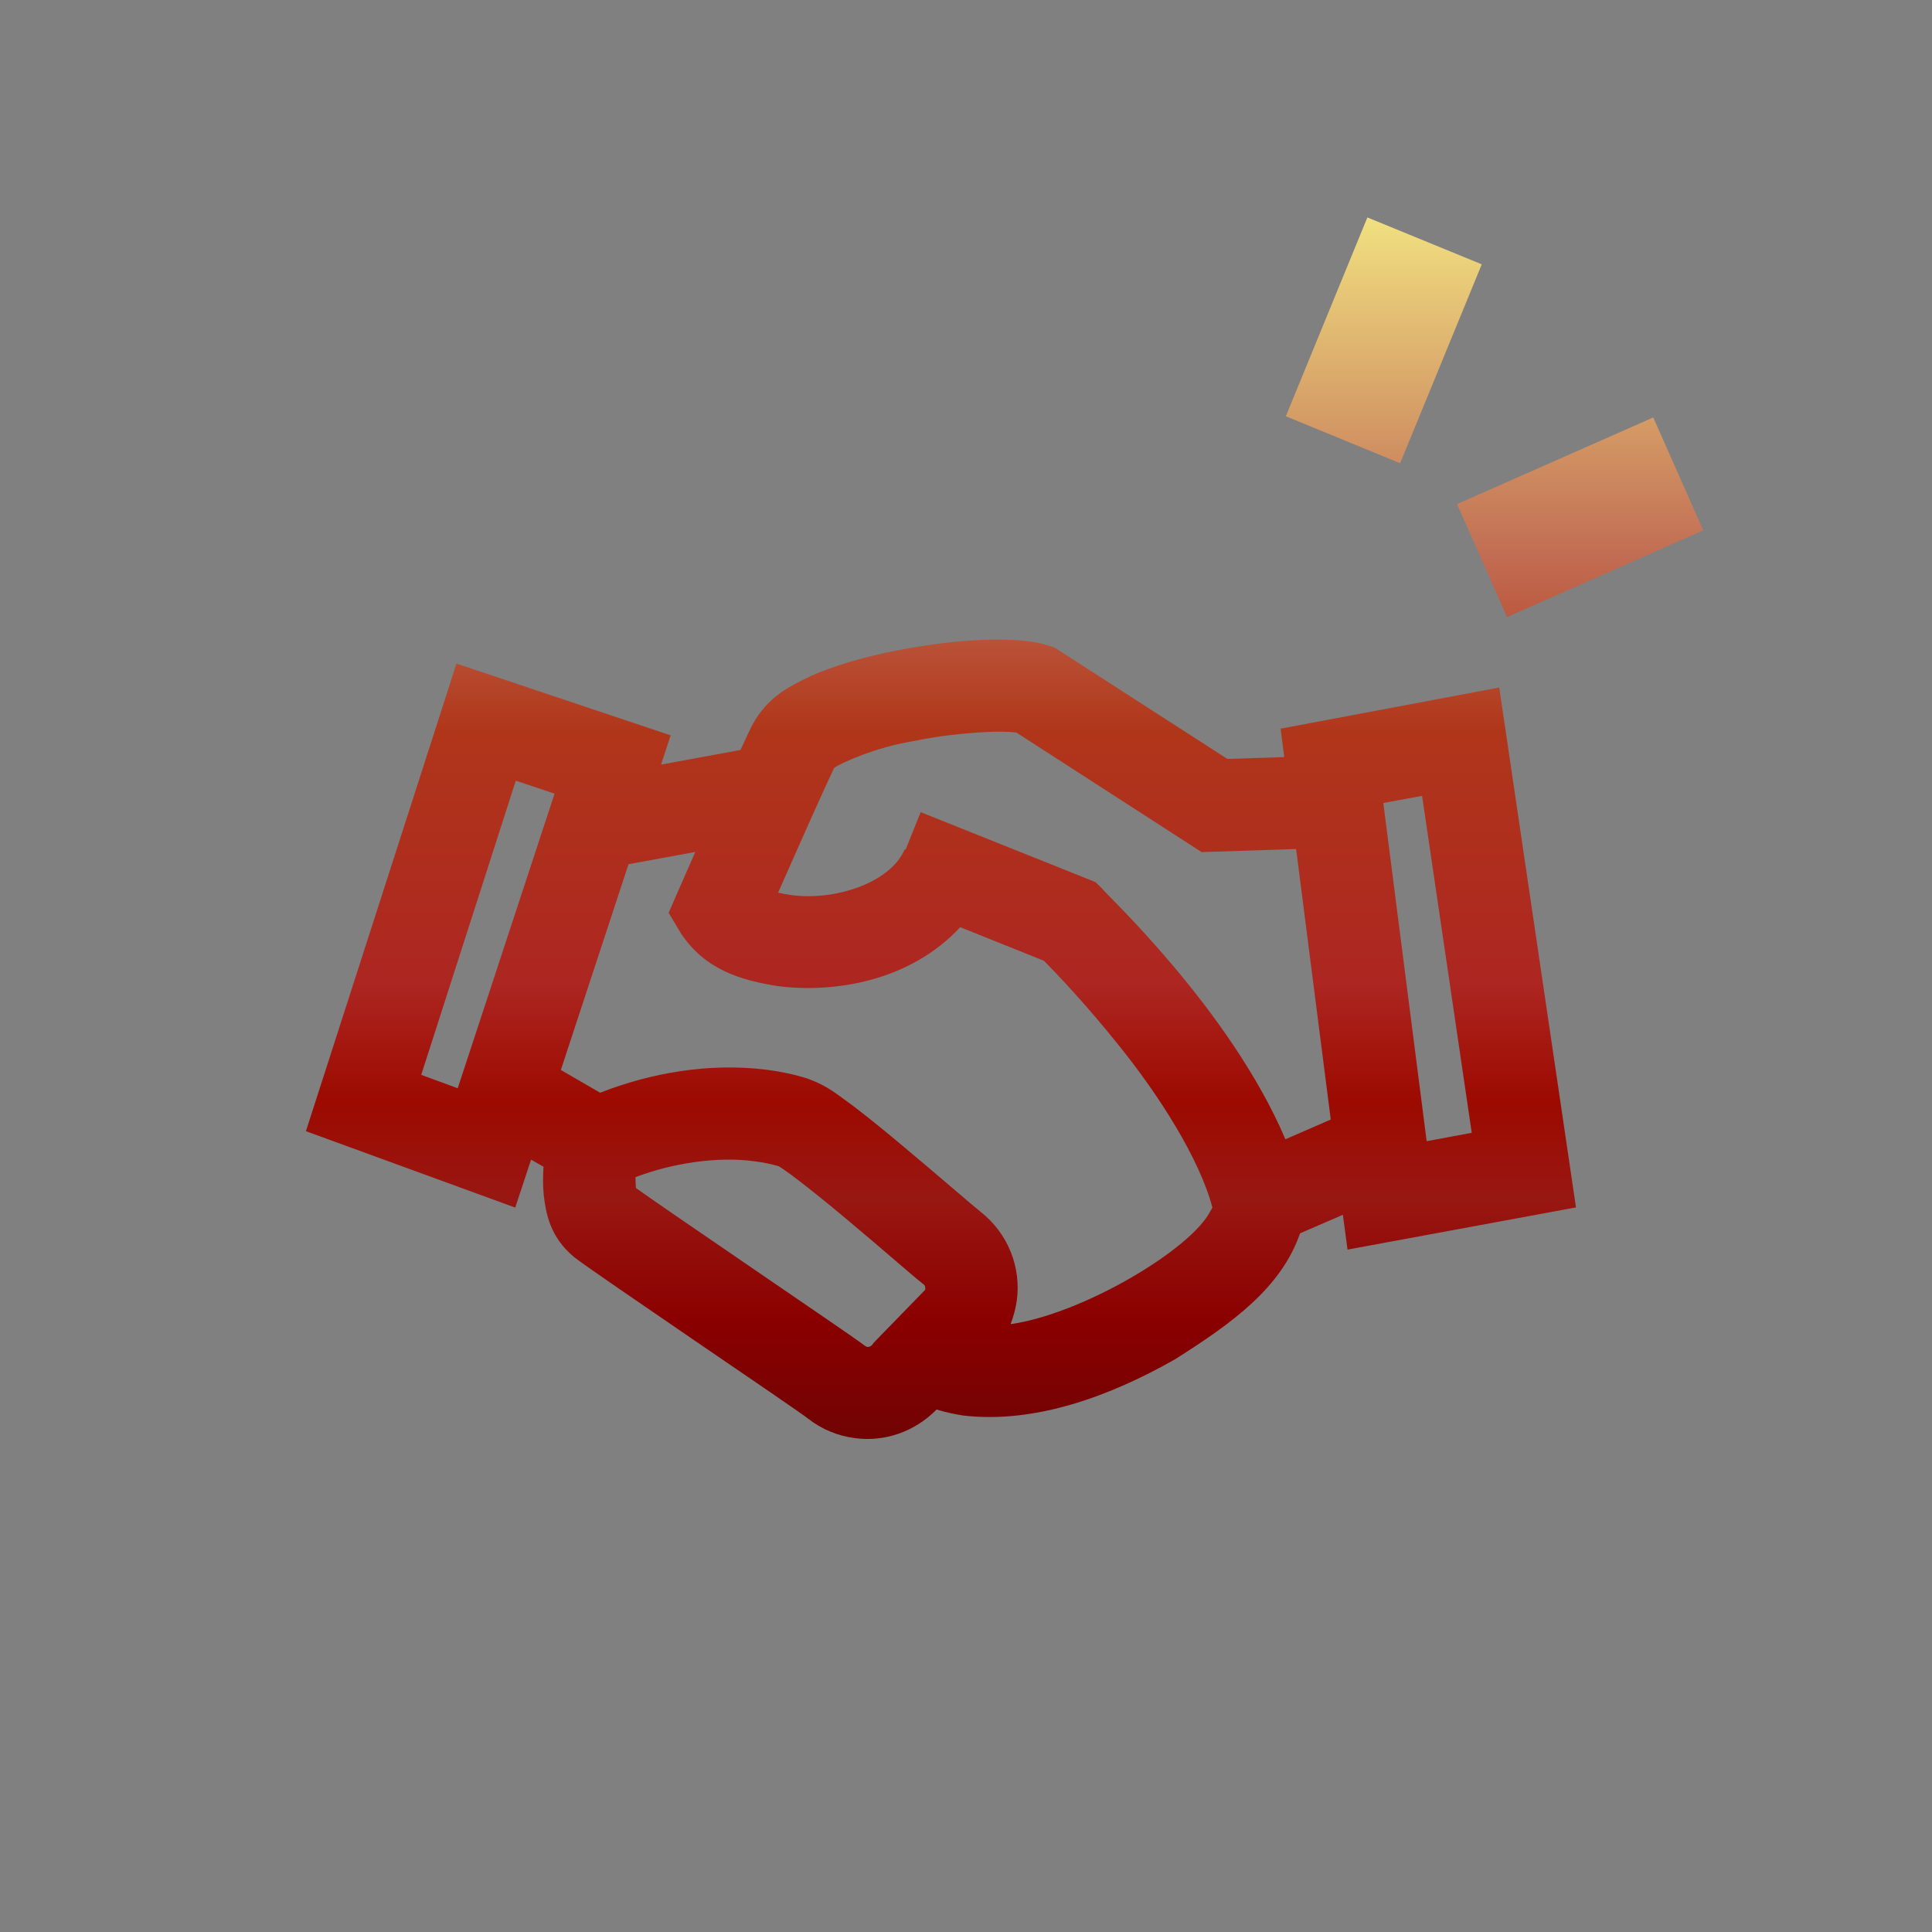 <?xml version="1.0" encoding="UTF-8"?>
<svg xmlns="http://www.w3.org/2000/svg" xmlns:xlink="http://www.w3.org/1999/xlink" contentScriptType="text/ecmascript" width="44" baseProfile="tiny" zoomAndPan="magnify" contentStyleType="text/css" viewBox="-0.378 -0.019 44 44" height="44" preserveAspectRatio="xMidYMid meet" version="1.1">
    <rect x="-0.378" y="-0.019" width="44" height="44" fill="#808080" stroke="none"/>
    <g>
        <g>
            <g>
                <g>
                    <linearGradient x1="21.052" y1="1.636" x2="21.052" gradientUnits="userSpaceOnUse" y2="32.886" xlink:type="simple" xlink:actuate="onLoad" id="XMLID_155_" xlink:show="other">
                        <stop stop-color="#ffffcf" offset="0"/>
                        <stop stop-color="#f0de80" offset="0.11"/>
                        <stop stop-color="#c26e54" offset="0.35"/>
                        <stop stop-color="#b0361a" offset="0.48"/>
                        <stop stop-color="#ad2621" offset="0.663"/>
                        <stop stop-color="#9c0a00" offset="0.75"/>
                        <stop stop-color="#991712" offset="0.82"/>
                        <stop stop-color="#8a0000" offset="0.91"/>
                        <stop stop-color="#730303" offset="0.99"/>
                        <stop stop-color="#730303" offset="1"/>
                    </linearGradient>
                    <path fill="url(#XMLID_155_)" d="M 30.311 28.44 L 35.514 27.479 L 33.766 15.639 L 28.787 16.576 L 28.87 17.223 L 27.574 17.265 L 23.646 14.733 L 23.523 14.692 C 23.363 14.639 23.209 14.607 23.046 14.585 C 22.158 14.479 20.952 14.6 19.761 14.853 C 19.171 14.984 18.599 15.151 18.093 15.374 C 17.595 15.616 17.106 15.845 16.751 16.498 C 16.682 16.638 16.591 16.834 16.486 17.061 L 14.677 17.394 L 14.895 16.728 L 10.017 15.093 L 9.692 16.107 L 6.589 25.743 L 11.356 27.483 L 11.717 26.391 L 12 26.553 C 11.988 26.748 11.981 26.961 12.006 27.207 C 12.056 27.6 12.136 28.145 12.699 28.612 C 12.995 28.841 14.197 29.658 15.452 30.518 C 16.674 31.35 17.958 32.229 18.022 32.287 C 18.335 32.533 18.706 32.683 19.079 32.731 C 19.083 32.731 19.088 32.731 19.094 32.733 C 19.768 32.826 20.456 32.586 20.952 32.082 C 21.153 32.143 21.357 32.188 21.561 32.219 C 23.208 32.41 24.925 31.768 26.386 30.936 C 27.681 30.116 28.8 29.313 29.23 28.069 L 30.205 27.647 L 30.311 28.44 z M 32.009 18.106 L 33.14 25.78 L 32.113 25.971 L 31.126 18.269 L 32.009 18.106 z M 10.046 24.765 L 9.215 24.46 L 11.369 17.761 L 12.252 18.056 L 10.046 24.765 z M 20.69 29.358 L 19.516 30.565 L 19.489 30.604 C 19.46 30.645 19.409 30.659 19.376 30.657 C 19.354 30.651 19.343 30.647 19.325 30.634 C 19.07 30.44 17.901 29.649 16.644 28.786 C 15.583 28.061 14.461 27.292 14.105 27.038 C 14.099 26.975 14.095 26.887 14.095 26.79 C 14.914 26.477 15.958 26.309 16.816 26.43 C 17.006 26.454 17.189 26.491 17.356 26.542 C 17.559 26.653 18.34 27.27 19.009 27.837 C 19.734 28.442 20.385 29.02 20.655 29.231 L 20.656 29.229 C 20.686 29.253 20.7 29.294 20.694 29.333 C 20.694 29.342 20.692 29.351 20.69 29.358 z M 27.186 27.564 C 26.75 28.433 24.28 29.904 22.637 30.138 C 22.704 29.961 22.753 29.784 22.778 29.605 C 22.882 28.855 22.589 28.072 21.945 27.572 L 21.301 28.398 L 21.946 27.57 C 21.795 27.456 20.991 26.755 20.212 26.105 C 19.818 25.773 19.42 25.449 19.072 25.183 C 18.69 24.912 18.509 24.73 18.033 24.552 C 17.722 24.451 17.406 24.386 17.093 24.345 C 15.764 24.177 14.43 24.42 13.29 24.867 L 12.395 24.349 L 13.936 19.663 L 15.457 19.384 C 15.23 19.898 15.069 20.27 15.066 20.274 L 14.85 20.77 L 15.129 21.236 C 15.682 22.072 16.498 22.306 17.342 22.44 C 18.655 22.604 20.358 22.317 21.49 21.097 L 23.397 21.862 C 23.686 22.154 24.371 22.872 25.106 23.794 C 26.012 24.915 26.94 26.368 27.233 27.48 C 27.226 27.502 27.208 27.528 27.186 27.564 z M 24.72 20.215 L 24.568 20.069 L 20.59 18.477 L 20.246 19.332 L 20.227 19.322 C 19.898 20.096 18.612 20.508 17.62 20.362 C 17.522 20.349 17.428 20.33 17.343 20.31 C 17.741 19.408 18.363 18.004 18.62 17.469 C 18.77 17.358 19.573 16.998 20.401 16.864 C 21.328 16.669 22.39 16.608 22.771 16.665 L 26.988 19.387 L 29.14 19.317 L 29.929 25.478 L 28.896 25.927 C 27.629 22.948 24.749 20.292 24.72 20.215 z "/>
                </g>
            </g>
        </g>
        <g>
            <rect x="-0.378" width="44" fill="none" y="-0.019" height="44"/>
            <g>
                <linearGradient x1="33.658" y1="1.636" x2="33.658" gradientUnits="userSpaceOnUse" y2="32.886" xlink:type="simple" xlink:actuate="onLoad" id="XMLID_156_" xlink:show="other">
                    <stop stop-color="#ffffcf" offset="0"/>
                    <stop stop-color="#f0de80" offset="0.11"/>
                    <stop stop-color="#c26e54" offset="0.35"/>
                    <stop stop-color="#b0361a" offset="0.48"/>
                    <stop stop-color="#ad2621" offset="0.663"/>
                    <stop stop-color="#9c0a00" offset="0.75"/>
                    <stop stop-color="#991712" offset="0.82"/>
                    <stop stop-color="#8a0000" offset="0.91"/>
                    <stop stop-color="#730303" offset="0.99"/>
                    <stop stop-color="#730303" offset="1"/>
                </linearGradient>
                <path fill="url(#XMLID_156_)" d="M 37.274 9.488 L 32.805 11.462 L 33.944 14.034 L 38.411 12.059 L 37.274 9.488 z M 30.763 4.933 L 28.906 9.461 L 31.509 10.531 L 33.368 6.001 L 30.763 4.933 z "/>
            </g>
        </g>
    </g>
</svg>
